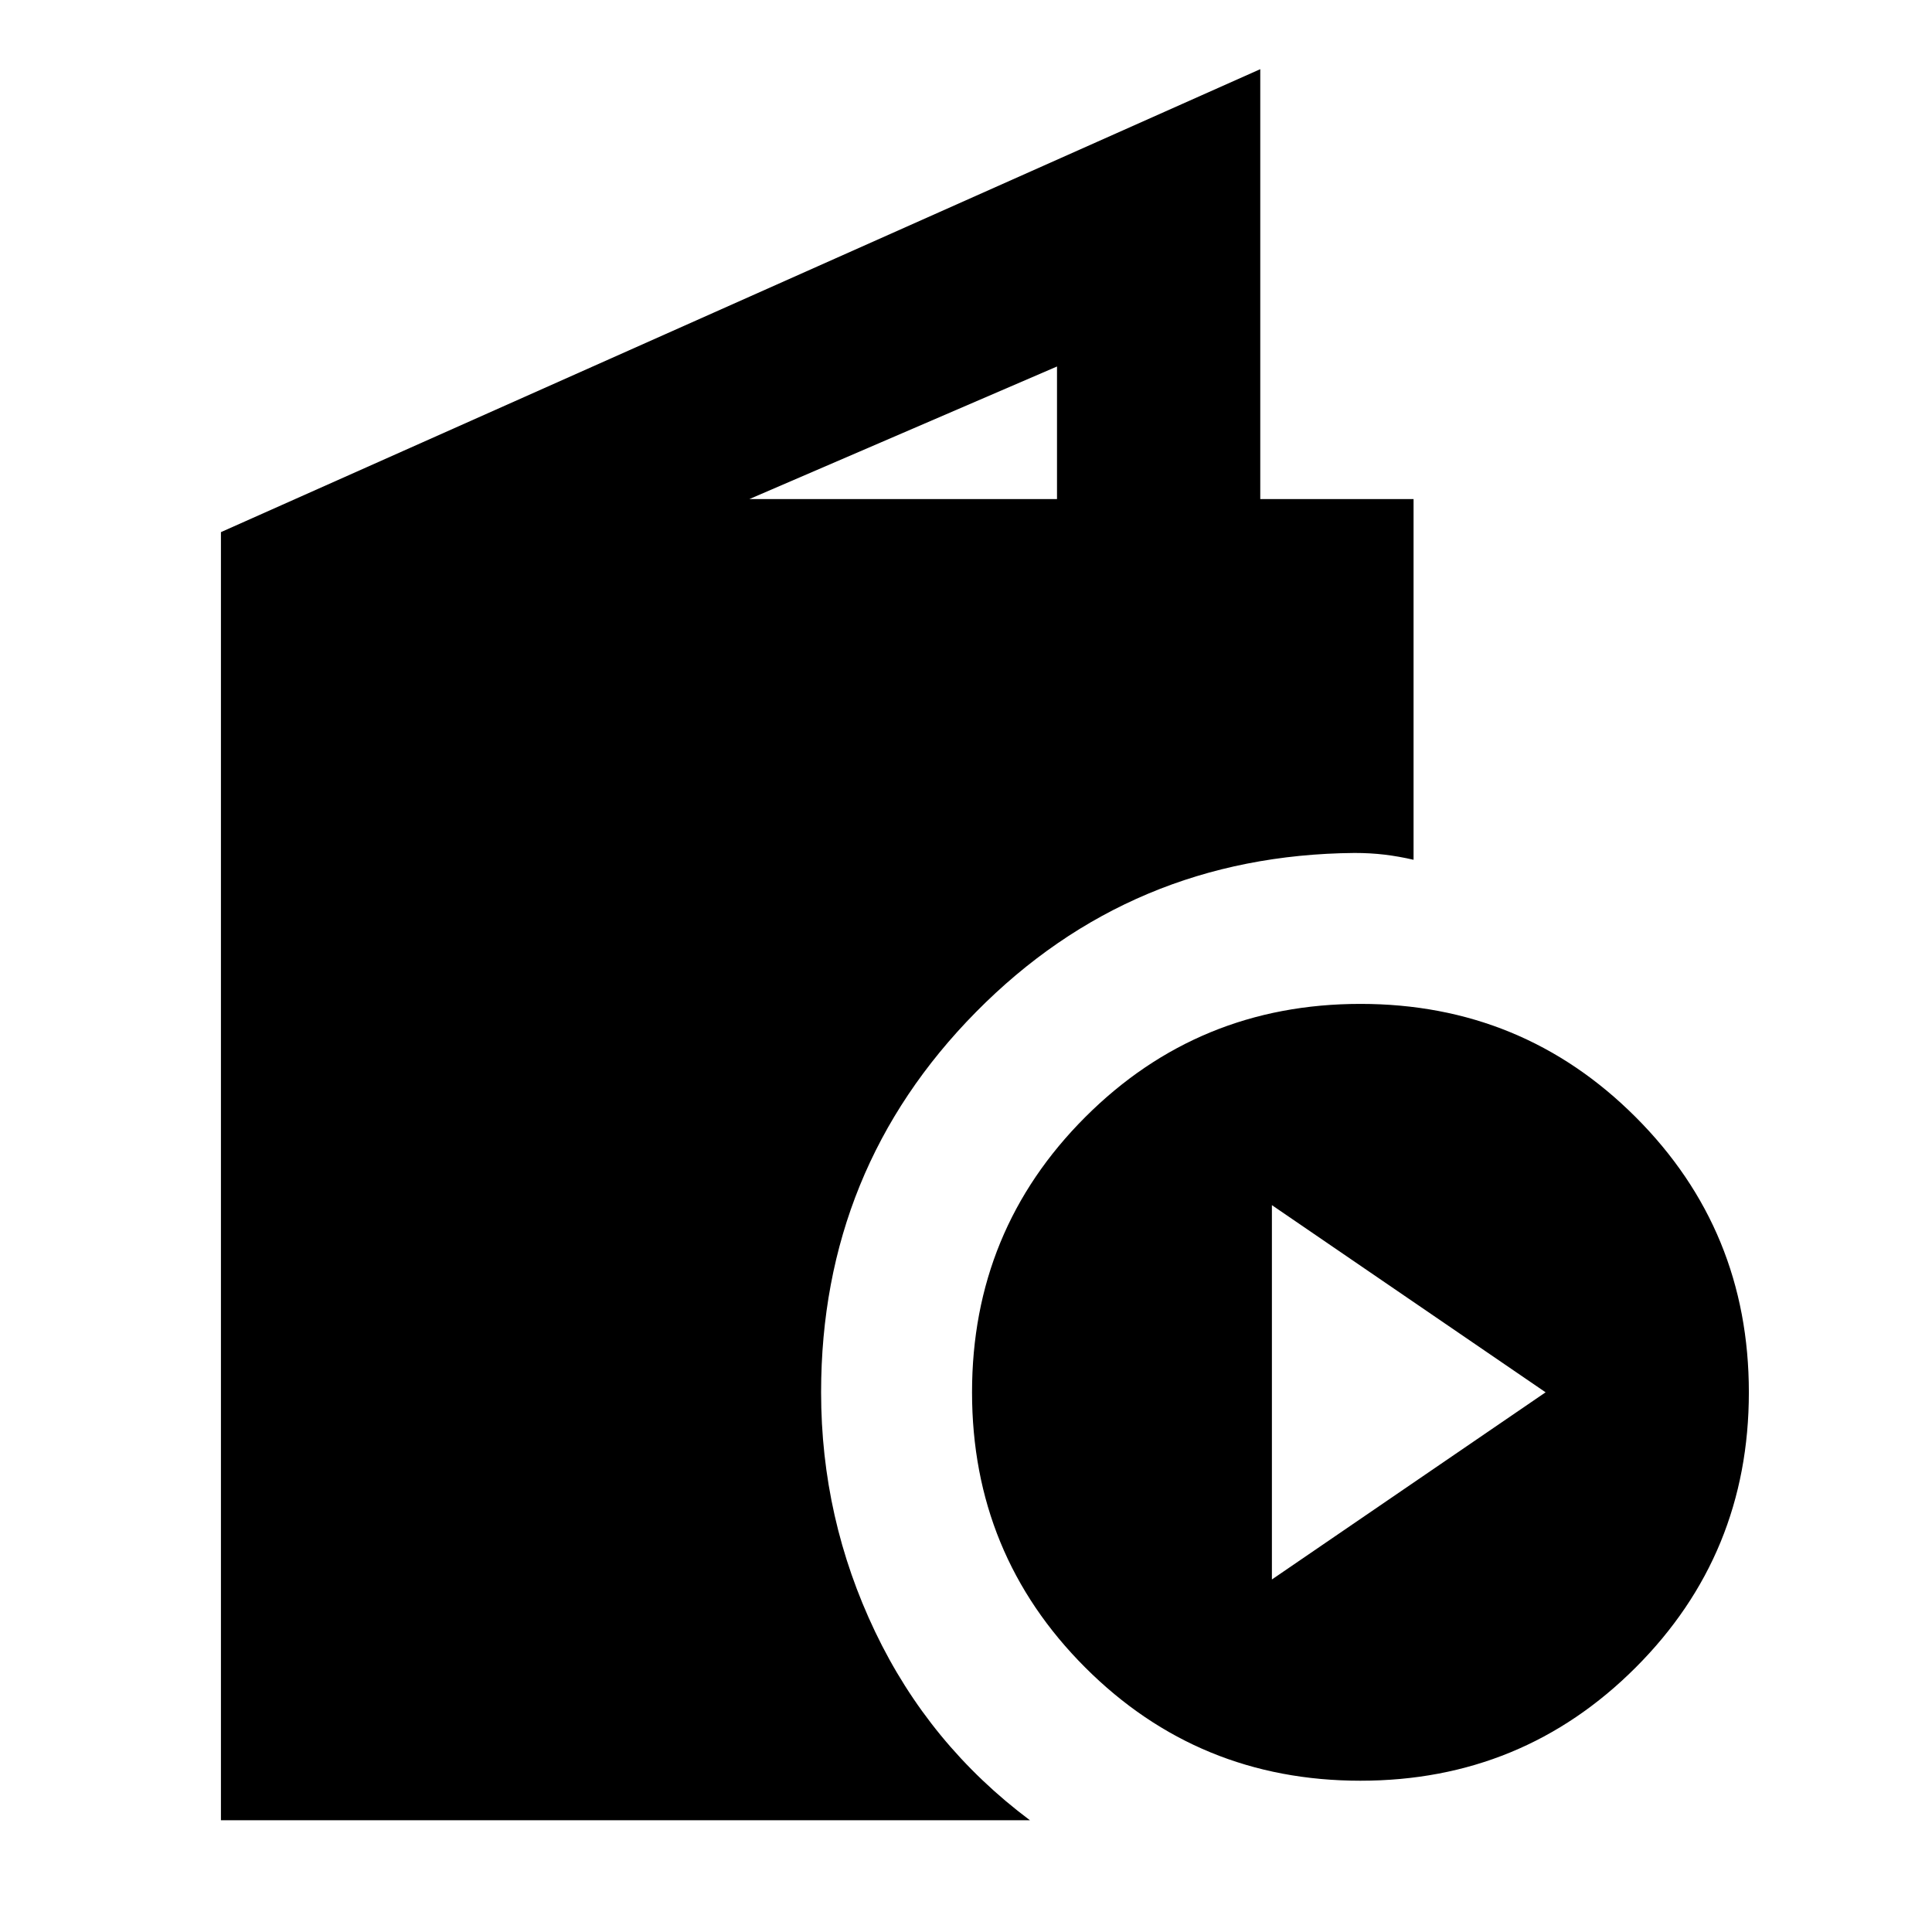 <svg xmlns="http://www.w3.org/2000/svg" height="24" viewBox="0 -960 960 960" width="24"><path d="M109.78-55.52v-640.07l516.44-230.04V-712h76.17v179.22q-7.35-1.7-14.41-2.55-7.07-.84-14.98-.84-111 1-188 79t-77 189q0 62.75 26.84 118.95 26.83 56.2 76.94 93.7h-402ZM372.33-712h152.89v-65.89L372.33-712ZM676-75.17q-80.5 0-136.75-56.25T483-268.17q0-80.5 56.25-136.75T676-461.17q80.5 0 136.75 56.25T869-268.17q0 80.5-56.25 136.75T676-75.17Zm-44-100 136-93-136-93v186Z"/></svg>